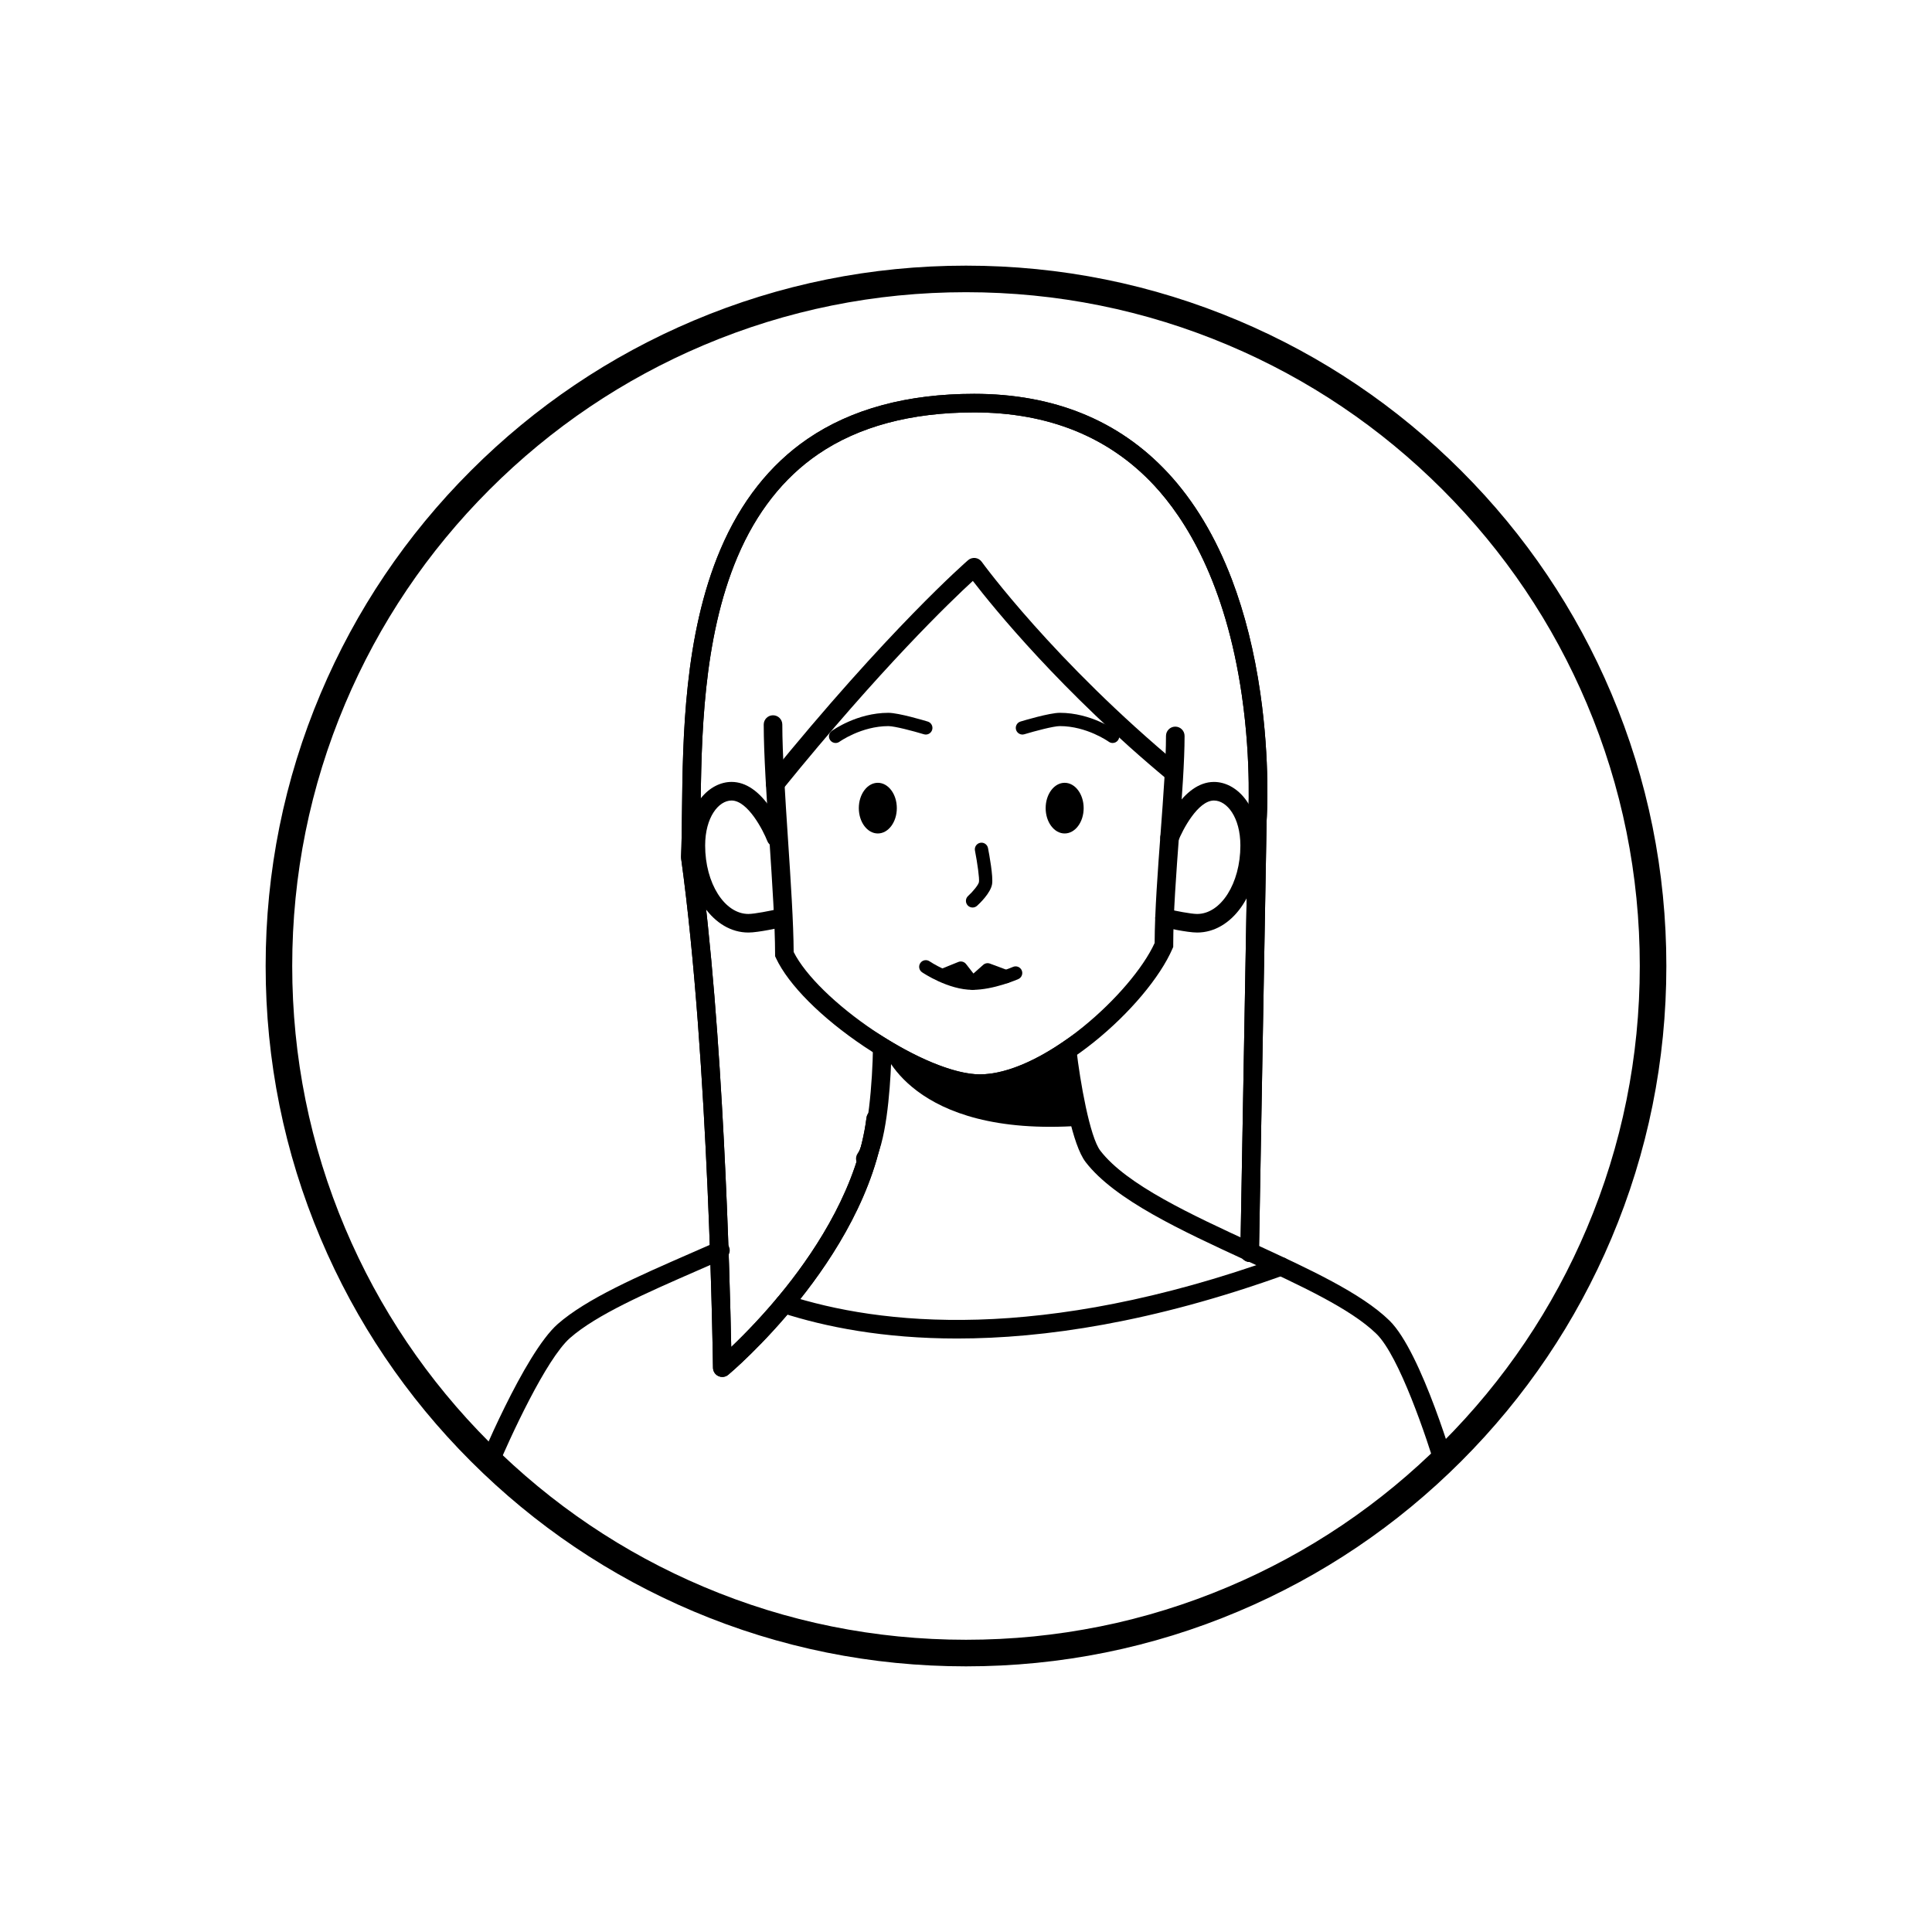 <?xml version="1.0" encoding="utf-8"?>
<!-- Generator: Adobe Illustrator 24.0.3, SVG Export Plug-In . SVG Version: 6.00 Build 0)  -->
<svg version="1.0" id="Layer_1" xmlns="http://www.w3.org/2000/svg" xmlns:xlink="http://www.w3.org/1999/xlink" x="0px" y="0px"
	 viewBox="0 0 1455 1455" enable-background="new 0 0 1455 1455" xml:space="preserve">
<g>
	<g>
		<defs>
			<circle id="SVGID_9_" cx="727.5" cy="727.5" r="517.44"/>
		</defs>
		<clipPath id="SVGID_2_">
			<use xlink:href="#SVGID_9_"  overflow="visible"/>
		</clipPath>
		<g clip-path="url(#SVGID_2_)">
			<path d="M737.91,823.12c-21.83,0-54.37-13.07-87.06-34.96c-32.25-21.6-57.1-46.51-66.48-66.65l-0.65-1.41v-1.55
				c0-21.1-2.16-53.85-4.25-85.52c-2.12-32.16-4.31-65.42-4.31-87.35c0-3.87,3.13-7,7-7s7,3.13,7,7c0,21.46,2.18,54.49,4.28,86.43
				c2.05,31.11,4.17,63.26,4.27,84.83c8.77,17.48,31.92,40.15,60.93,59.58c30.02,20.1,60.39,32.59,79.27,32.59
				c21.35,0,49.67-13.02,77.7-35.72c24.31-19.69,45.31-44.32,53.95-63.19c0.09-23.89,2.35-54.18,4.54-83.49
				c2.06-27.66,4.01-53.78,4.01-72.48c0-3.87,3.13-7,7-7s7,3.13,7,7c0,19.22-1.97,45.6-4.05,73.52c-2.21,29.67-4.5,60.35-4.5,83.94
				v1.45l-0.58,1.33C864.37,757.4,791.99,823.12,737.91,823.12z M597.72,718.56L597.72,718.56L597.72,718.56z"/>
			<path d="M901.56,702.3c-7.66,0-24.26-3.77-26.13-4.2c-3.77-0.87-6.12-4.62-5.25-8.39c0.87-3.77,4.62-6.12,8.39-5.25
				c6.46,1.49,18.41,3.85,22.99,3.85c17.97,0,32.58-23.12,32.58-51.55c0-21.21-10.11-33.88-19.89-33.88
				c-12.26,0-23.83,22.59-26.92,30.5c-1.4,3.6-5.46,5.38-9.06,3.98c-3.6-1.4-5.39-5.45-3.99-9.05c1.57-4.04,15.99-39.43,39.97-39.43
				c16.43,0,33.89,16.78,33.89,47.88C948.14,673.51,927.68,702.3,901.56,702.3z"/>
			<path d="M563.63,702.3c-26.12,0-46.58-28.79-46.58-65.55c0-31.1,17.46-47.88,33.89-47.88c10.72,0,20.81,6.92,29.99,20.58
				c6.24,9.28,9.83,18.47,9.98,18.86c1.4,3.6-0.39,7.66-3.99,9.06c-3.6,1.39-7.65-0.39-9.06-3.99l0,0
				c-3.09-7.91-14.66-30.5-26.92-30.5c-9.78,0-19.89,12.67-19.89,33.88c0,28.42,14.62,51.55,32.58,51.55
				c4.57,0,16.53-2.36,22.99-3.85c3.77-0.87,7.52,1.48,8.39,5.25c0.87,3.77-1.48,7.52-5.25,8.39
				C587.89,698.53,571.29,702.3,563.63,702.3z"/>
			<path d="M732.44,745.46c-18.31,0-37.23-12.69-38.02-13.23c-2.29-1.55-2.88-4.66-1.33-6.94c1.55-2.28,4.66-2.88,6.94-1.33l0,0
				c0.17,0.12,17.21,11.51,32.41,11.51c13.68,0,30.26-7.21,30.43-7.28c2.53-1.11,5.48,0.04,6.59,2.57c1.11,2.53-0.04,5.48-2.56,6.59
				C766.14,737.67,748.26,745.46,732.44,745.46z"/>
			<ellipse cx="661.09" cy="608.61" rx="14.31" ry="19.08"/>
			<ellipse cx="801.8" cy="608.61" rx="14.31" ry="19.08"/>
			<path d="M732.45,683.46c-1.36,0-2.72-0.55-3.71-1.64c-1.85-2.05-1.7-5.21,0.35-7.06c3.57-3.25,7.81-8.37,8.17-10.52
				c0.45-2.7-1.21-14.39-3.01-23.66c-0.53-2.71,1.24-5.33,3.96-5.86c2.71-0.53,5.33,1.25,5.86,3.96c0.96,4.94,4.02,21.5,3.06,27.22
				c-1.13,6.75-9.62,14.74-11.32,16.28C734.85,683.03,733.64,683.46,732.45,683.46z"/>
			<path d="M629.3,559.55c-1.55,0-3.08-0.72-4.05-2.07c-1.62-2.23-1.13-5.35,1.1-6.97c0.77-0.56,19.08-13.68,42.69-13.68
				c7.74,0,27.42,5.9,29.64,6.58c2.64,0.8,4.13,3.59,3.33,6.24c-0.8,2.64-3.59,4.14-6.24,3.33c-7.83-2.38-22.02-6.14-26.73-6.14
				c-20.28,0-36.65,11.65-36.82,11.77C631.34,559.24,630.32,559.55,629.3,559.55z"/>
			<path d="M837.93,559.55c-1.02,0-2.04-0.31-2.93-0.95c-0.24-0.17-16.59-11.77-36.82-11.77c-4.72,0-18.9,3.77-26.73,6.14
				c-2.64,0.81-5.43-0.69-6.24-3.33c-0.8-2.64,0.69-5.43,3.33-6.24c2.22-0.67,21.89-6.58,29.64-6.58
				c23.62,0,41.92,13.12,42.69,13.68c2.23,1.62,2.73,4.75,1.1,6.99C841,558.84,839.47,559.55,837.93,559.55z"/>
			<path d="M583.79,597.3c-1.55,0-3.11-0.51-4.4-1.56c-3-2.43-3.46-6.84-1.03-9.85c90.95-112.19,150.13-163.51,150.71-164.02
				c1.49-1.28,3.44-1.87,5.39-1.65c1.95,0.23,3.71,1.27,4.86,2.86c0.53,0.74,54.53,75.03,149.09,153.48
				c2.98,2.47,3.39,6.88,0.92,9.86c-2.47,2.97-6.88,3.39-9.86,0.92c-80.12-66.47-131.64-130.14-146.82-149.85
				c-16.6,15.25-69.25,65.73-143.41,157.22C587.85,596.42,585.83,597.3,583.79,597.3z"/>
			<path d="M737.91,816.12c-19.64,0-47.24-11.39-73.48-27.56c0.15,0.51,20.46,68.24,149.44,59.23l-10.21-56.79
				C781.8,805.86,758.37,816.12,737.91,816.12z"/>
			<path d="M743.05,1278.41c-50.72,0-102.44-8.58-153.72-25.49c-40.95-13.51-81.71-32.33-121.16-55.95
				c-67.17-40.21-106.7-79.86-108.35-81.53l-3.25-3.29l1.75-4.28c1.47-3.6,36.39-88.54,61.77-110.79
				c21.66-18.99,59.83-35.67,100.25-53.33c6.45-2.82,12.94-5.65,19.4-8.51c3.53-1.57,7.67,0.03,9.24,3.56
				c1.57,3.54-0.03,7.67-3.56,9.24c-6.48,2.87-12.99,5.72-19.46,8.54c-39.4,17.21-76.61,33.47-96.63,51.03
				c-17.95,15.74-45.09,74.69-56.23,101.2c10.83,10.26,47.66,43.51,102.63,76.37c38.53,23.04,78.31,41.38,118.24,54.53
				c49.79,16.39,99.95,24.71,149.1,24.71c84.96,0,173.48-42.66,232.79-78.45c54.6-32.95,95.13-66.29,106.68-76.1
				c-8.11-27.29-28.83-88.61-45.88-105.29c-19.4-18.98-57.66-36.63-98.17-55.31c-48.67-22.45-98.99-45.65-120.89-74.1
				c-10.1-13.12-16.71-52.72-19.45-72.29c-16.95,10.28-38.89,20.24-60.22,20.24c-17.24,0-41.16-8.12-66.82-22.52
				c-0.85,20.82-3.77,61.55-13.66,75.96c-2.19,3.19-6.55,4-9.73,1.81c-3.19-2.19-4-6.54-1.81-9.73
				c7.86-11.46,11.21-54.22,11.54-80.17l0.16-12.35l10.51,6.47c27.35,16.85,52.8,26.52,69.81,26.52c17.42,0,38.79-8.27,61.82-23.91
				l9.59-6.52l1.29,11.53c2.75,24.04,10.09,66.06,18.05,76.4c19.8,25.72,68.53,48.19,115.66,69.93
				c41.64,19.2,80.97,37.34,102.1,58.02c24.34,23.82,49.73,112,50.8,115.74l1.21,4.24l-3.3,2.92c-0.45,0.4-46.17,40.68-111.85,80.34
				c-38.64,23.33-76.58,41.94-112.77,55.29C825.03,1269.89,782.14,1278.41,743.05,1278.41z"/>
			<path d="M543.96,1036.99c-0.99,0-1.99-0.21-2.92-0.64c-2.46-1.13-4.04-3.57-4.08-6.28c-0.03-2.3-2.98-231.29-23.99-383.52
				c-0.06-0.42-0.08-0.84-0.06-1.26c0.42-9.68,0.55-21.28,0.69-33.56c0.63-56.22,1.49-133.22,28.93-197.85
				c15.25-35.92,37.33-63.95,65.61-83.31c32.93-22.54,75.15-33.97,125.49-33.97c60.02,0,109.06,19.97,145.76,59.34
				c19.86,21.31,36.13,48.42,48.36,80.58c9.71,25.53,16.91,54.29,21.4,85.5c7.45,51.73,4.99,92.21,4.76,95.72l-5.78,325.79
				c-0.07,3.87-3.23,6.98-7.12,6.88c-3.87-0.07-6.94-3.26-6.88-7.12l5.78-325.97c0-0.12,0.01-0.25,0.02-0.37
				c0.03-0.41,2.79-41.67-4.68-93.25c-12.37-85.44-42.79-133.21-66.14-158.25c-33.94-36.4-79.53-54.86-135.49-54.86
				c-47.47,0-87.03,10.61-117.58,31.53c-26.04,17.83-46.44,43.81-60.63,77.23c-26.37,62.08-27.21,137.48-27.82,192.53
				c-0.14,12.13-0.26,23.6-0.67,33.38c17.87,130.01,22.7,314.92,23.77,369.15c9.93-9.45,25.25-25.01,40.98-44.73
				c24.27-30.43,54.53-77.33,60.89-127.91c0.48-3.84,3.98-6.56,7.82-6.07c3.84,0.48,6.55,3.98,6.07,7.82
				c-6.78,53.9-38.56,103.23-64.02,135.12c-27.42,34.34-52.91,55.82-53.98,56.71C547.17,1036.43,545.57,1036.99,543.96,1036.99z"/>
			<path d="M543.96,1036.99c-0.99,0-1.99-0.21-2.92-0.64c-2.46-1.13-4.04-3.57-4.08-6.28c-0.03-2.3-2.98-231.29-23.99-383.52
				c-0.06-0.42-0.08-0.84-0.06-1.26c0.42-9.68,0.55-21.28,0.69-33.56c0.63-56.22,1.49-133.22,28.93-197.85
				c15.25-35.92,37.33-63.95,65.61-83.31c32.93-22.54,75.15-33.97,125.49-33.97c60.02,0,109.06,19.97,145.76,59.34
				c19.86,21.31,36.13,48.42,48.36,80.58c9.71,25.53,16.91,54.29,21.4,85.5c7.45,51.73,4.99,92.21,4.76,95.72l-5.78,325.79
				c-0.07,3.87-3.23,6.98-7.12,6.88c-3.87-0.07-6.94-3.26-6.88-7.12l5.78-325.97c0-0.12,0.01-0.25,0.02-0.37
				c0.03-0.41,2.79-41.67-4.68-93.25c-12.37-85.44-42.79-133.21-66.14-158.25c-33.94-36.4-79.53-54.86-135.49-54.86
				c-47.47,0-87.03,10.61-117.58,31.53c-26.04,17.83-46.44,43.81-60.63,77.23c-26.37,62.08-27.21,137.48-27.82,192.53
				c-0.14,12.13-0.26,23.6-0.67,33.38c17.87,130.01,22.7,314.92,23.77,369.15c9.93-9.45,25.25-25.01,40.98-44.73
				c24.27-30.43,54.53-77.33,60.89-127.91c0.48-3.84,3.98-6.56,7.82-6.07c3.84,0.48,6.55,3.98,6.07,7.82
				c-6.78,53.9-38.56,103.23-64.02,135.12c-27.42,34.34-52.91,55.82-53.98,56.71C547.17,1036.43,545.57,1036.99,543.96,1036.99z"/>
			<path d="M732.44,745.46c-0.15,0-0.3-0.01-0.45-0.02c-1.38-0.13-2.64-0.82-3.49-1.91l-6.53-8.39l-9.31,3.77
				c-2.56,1.04-5.47-0.2-6.51-2.76s0.2-5.47,2.76-6.51l12.81-5.18c2.07-0.84,4.45-0.2,5.82,1.56l5.57,7.15l7.34-6.53
				c1.38-1.23,3.33-1.6,5.07-0.95l13.83,5.14c2.59,0.96,3.91,3.84,2.94,6.43s-3.84,3.91-6.43,2.94l-11.01-4.1l-9.08,8.08
				C734.85,745.01,733.66,745.46,732.44,745.46z"/>
			<path d="M720.81,1008.04c-55.49,0-99.37-8.73-132.31-19.41c-3.68-1.19-5.69-5.14-4.5-8.82s5.14-5.69,8.82-4.5
				c69.77,22.63,190.51,36.1,369.54-28.17c3.64-1.31,7.65,0.58,8.95,4.22s-0.58,7.65-4.22,8.95
				C868.11,995.86,786.36,1008.04,720.81,1008.04z"/>
		</g>
	</g>
	<path d="M727.5,1254.94c-71.2,0-140.27-13.95-205.31-41.45c-62.81-26.57-119.21-64.59-167.65-113.03
		c-48.44-48.44-86.46-104.84-113.03-167.65c-27.51-65.03-41.45-134.11-41.45-205.31s13.95-140.27,41.45-205.31
		c26.57-62.81,64.59-119.21,113.03-167.65c48.44-48.44,104.84-86.46,167.65-113.03c65.03-27.51,134.11-41.45,205.31-41.45
		s140.27,13.95,205.31,41.45c62.81,26.57,119.21,64.59,167.65,113.03c48.44,48.44,86.46,104.84,113.03,167.65
		c27.51,65.03,41.45,134.11,41.45,205.31s-13.95,140.27-41.45,205.31c-26.57,62.81-64.59,119.21-113.03,167.65
		c-48.44,48.44-104.84,86.46-167.65,113.03C867.77,1240.99,798.7,1254.94,727.5,1254.94z M727.5,220.06
		c-68.51,0-134.96,13.42-197.51,39.87c-60.42,25.56-114.69,62.15-161.3,108.75s-83.19,100.87-108.75,161.3
		c-26.46,62.55-39.87,129.01-39.87,197.51s13.42,134.96,39.87,197.51c25.56,60.42,62.15,114.69,108.75,161.3
		s100.87,83.2,161.3,108.75c62.55,26.46,129.01,39.87,197.51,39.87s134.96-13.42,197.51-39.87
		c60.42-25.56,114.69-62.15,161.3-108.75s83.19-100.87,108.75-161.3c26.46-62.55,39.87-129.01,39.87-197.51
		s-13.42-134.96-39.87-197.51c-25.56-60.42-62.15-114.69-108.75-161.3s-100.87-83.2-161.3-108.75
		C862.46,233.48,796.01,220.06,727.5,220.06z"/>
</g>
</svg>
